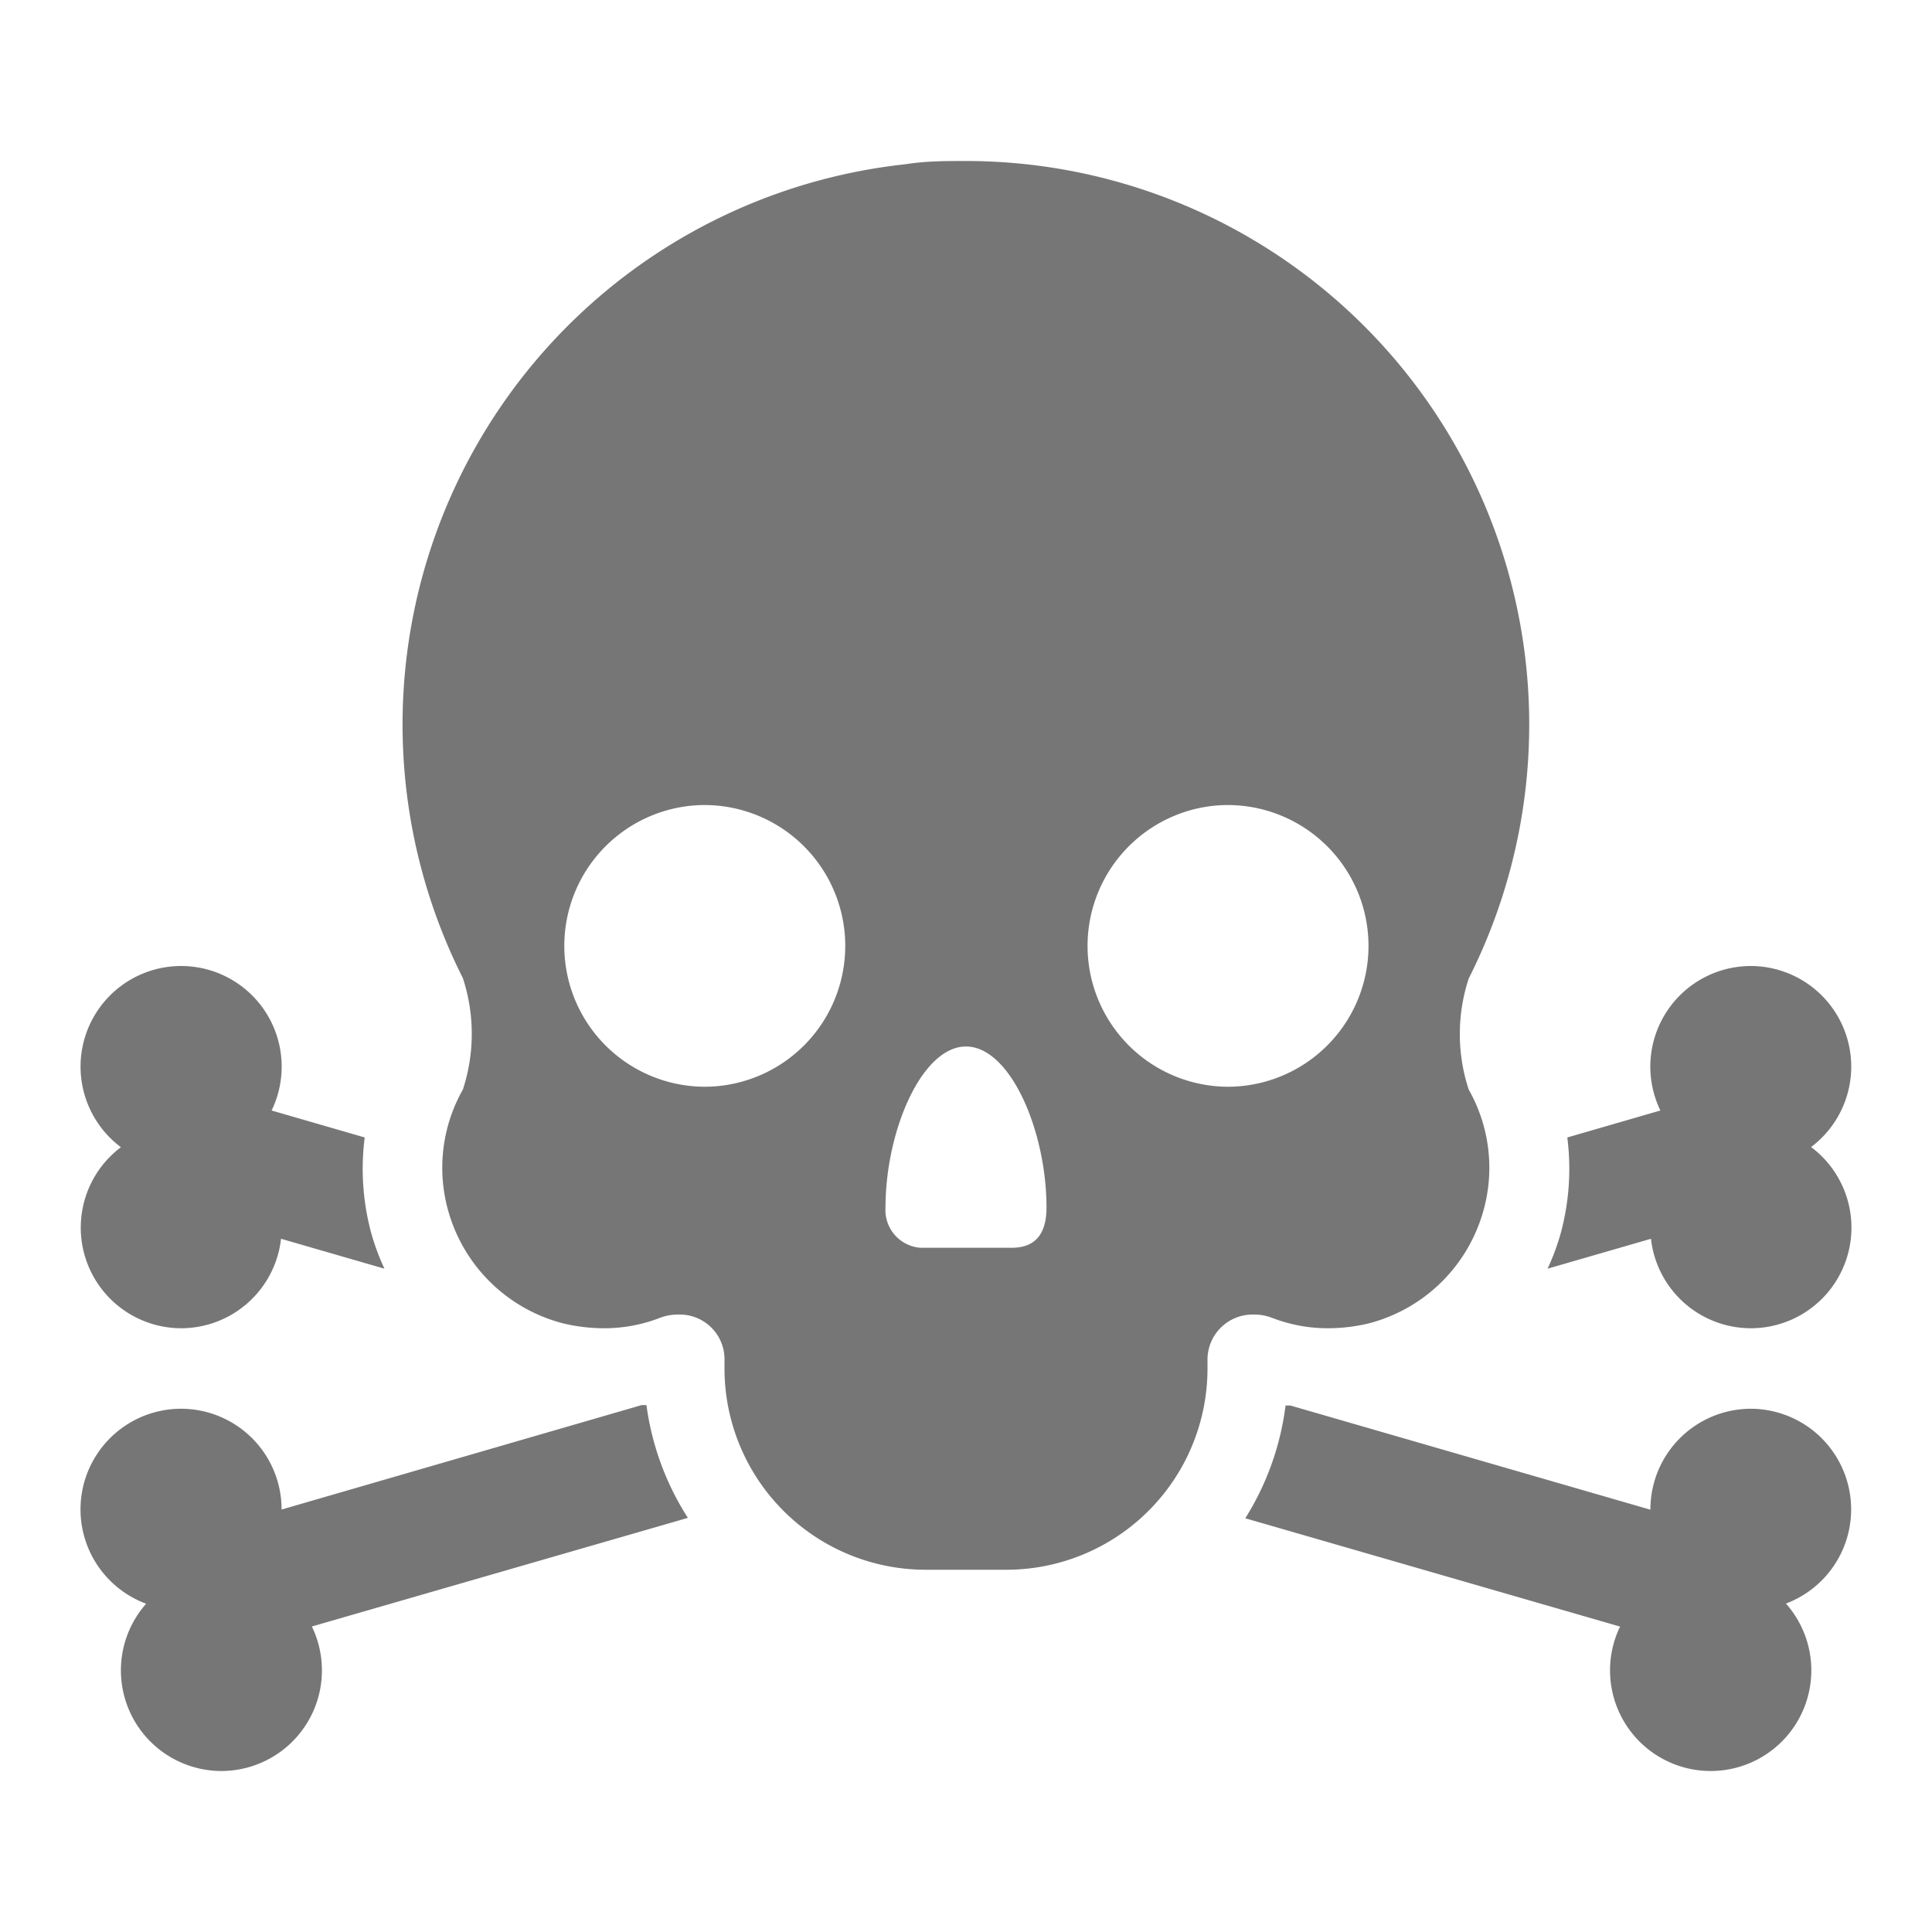 <svg xmlns="http://www.w3.org/2000/svg" viewBox="0 0 48 48">
    <path d="M24 4C23.5 4 23 4 22.5 4.08 A 14 14 0 0 0 11.5 24.301 A 4.45 4.45 0 0 1 11.5 27.07 A 3.94 3.94 0 0 0 11.15 30.131 A 4 4 0 0 0 14 32.881 A 4.4 4.4 0 0 0 15 33 A 3.83 3.83 0 0 0 16.4 32.74 A 1.24 1.24 0 0 1 16.859 32.66 A 1.11 1.11 0 0 1 18 33.77L18 34 A 5 5 0 0 0 23 39L25 39 A 5 5 0 0 0 30 34L30 33.77 A 1.12 1.12 0 0 1 31.15 32.66 A 1.22 1.22 0 0 1 31.6 32.74 A 3.83 3.83 0 0 0 33 33 A 4.4 4.4 0 0 0 34 32.881 A 4 4 0 0 0 36.84 30.131 A 3.94 3.94 0 0 0 36.49 27.07 A 4.41 4.41 0 0 1 36.49 24.311 A 14 14 0 0 0 24 4 z M 17.354 20.004 A 3.5 3.5 0 0 1 21 23.5 A 3.5 3.5 0 0 1 17.5 27 A 3.5 3.5 0 0 1 17.354 20.004 z M 30.354 20.004 A 3.5 3.5 0 0 1 34 23.5 A 3.5 3.5 0 0 1 30.5 27 A 3.5 3.5 0 0 1 30.354 20.004 z M 4.5 24 A 2.5 2.5 0 0 0 3.004 28.502 A 2.5 2.5 0 0 0 4.5 33 A 2.5 2.5 0 0 0 6.982 30.777L9.551 31.52 A 5.86 5.86 0 0 1 9.23 30.66 A 6.12 6.12 0 0 1 9.061 28.26L6.748 27.59 A 2.5 2.5 0 0 0 4.5 24 z M 43.5 24 A 2.5 2.5 0 0 0 41.252 27.59L38.939 28.26 A 6.12 6.12 0 0 1 38.77 30.66 A 5.86 5.86 0 0 1 38.449 31.52L41.018 30.777 A 2.5 2.5 0 0 0 43.5 33 A 2.5 2.5 0 0 0 44.996 28.498 A 2.5 2.5 0 0 0 43.5 24 z M 24 26C25.1 26 26 28.1 26 30C26 30.62 25.751 31 25.141 31L22.859 31 A 0.94 0.94 0 0 1 22 30C22 28.1 22.9 26 24 26 z M 15.939 34.91L6.996 37.504 A 2.5 2.5 0 0 0 4.5 35 A 2.5 2.5 0 0 0 3.631 39.844 A 2.5 2.5 0 0 0 5.5 44 A 2.5 2.5 0 0 0 7.748 40.41L17.09 37.711 A 6.88 6.88 0 0 1 16.061 34.91L15.939 34.91 z M 31.939 34.92 A 6.88 6.88 0 0 1 30.939 37.721L40.25 40.412 A 2.5 2.5 0 0 0 42.5 44 A 2.5 2.5 0 0 0 44.371 39.84 A 2.5 2.5 0 0 0 43.5 35 A 2.5 2.5 0 0 0 41.004 37.508L32.061 34.92L31.939 34.92 z" fill="#767676"/>
</svg>
